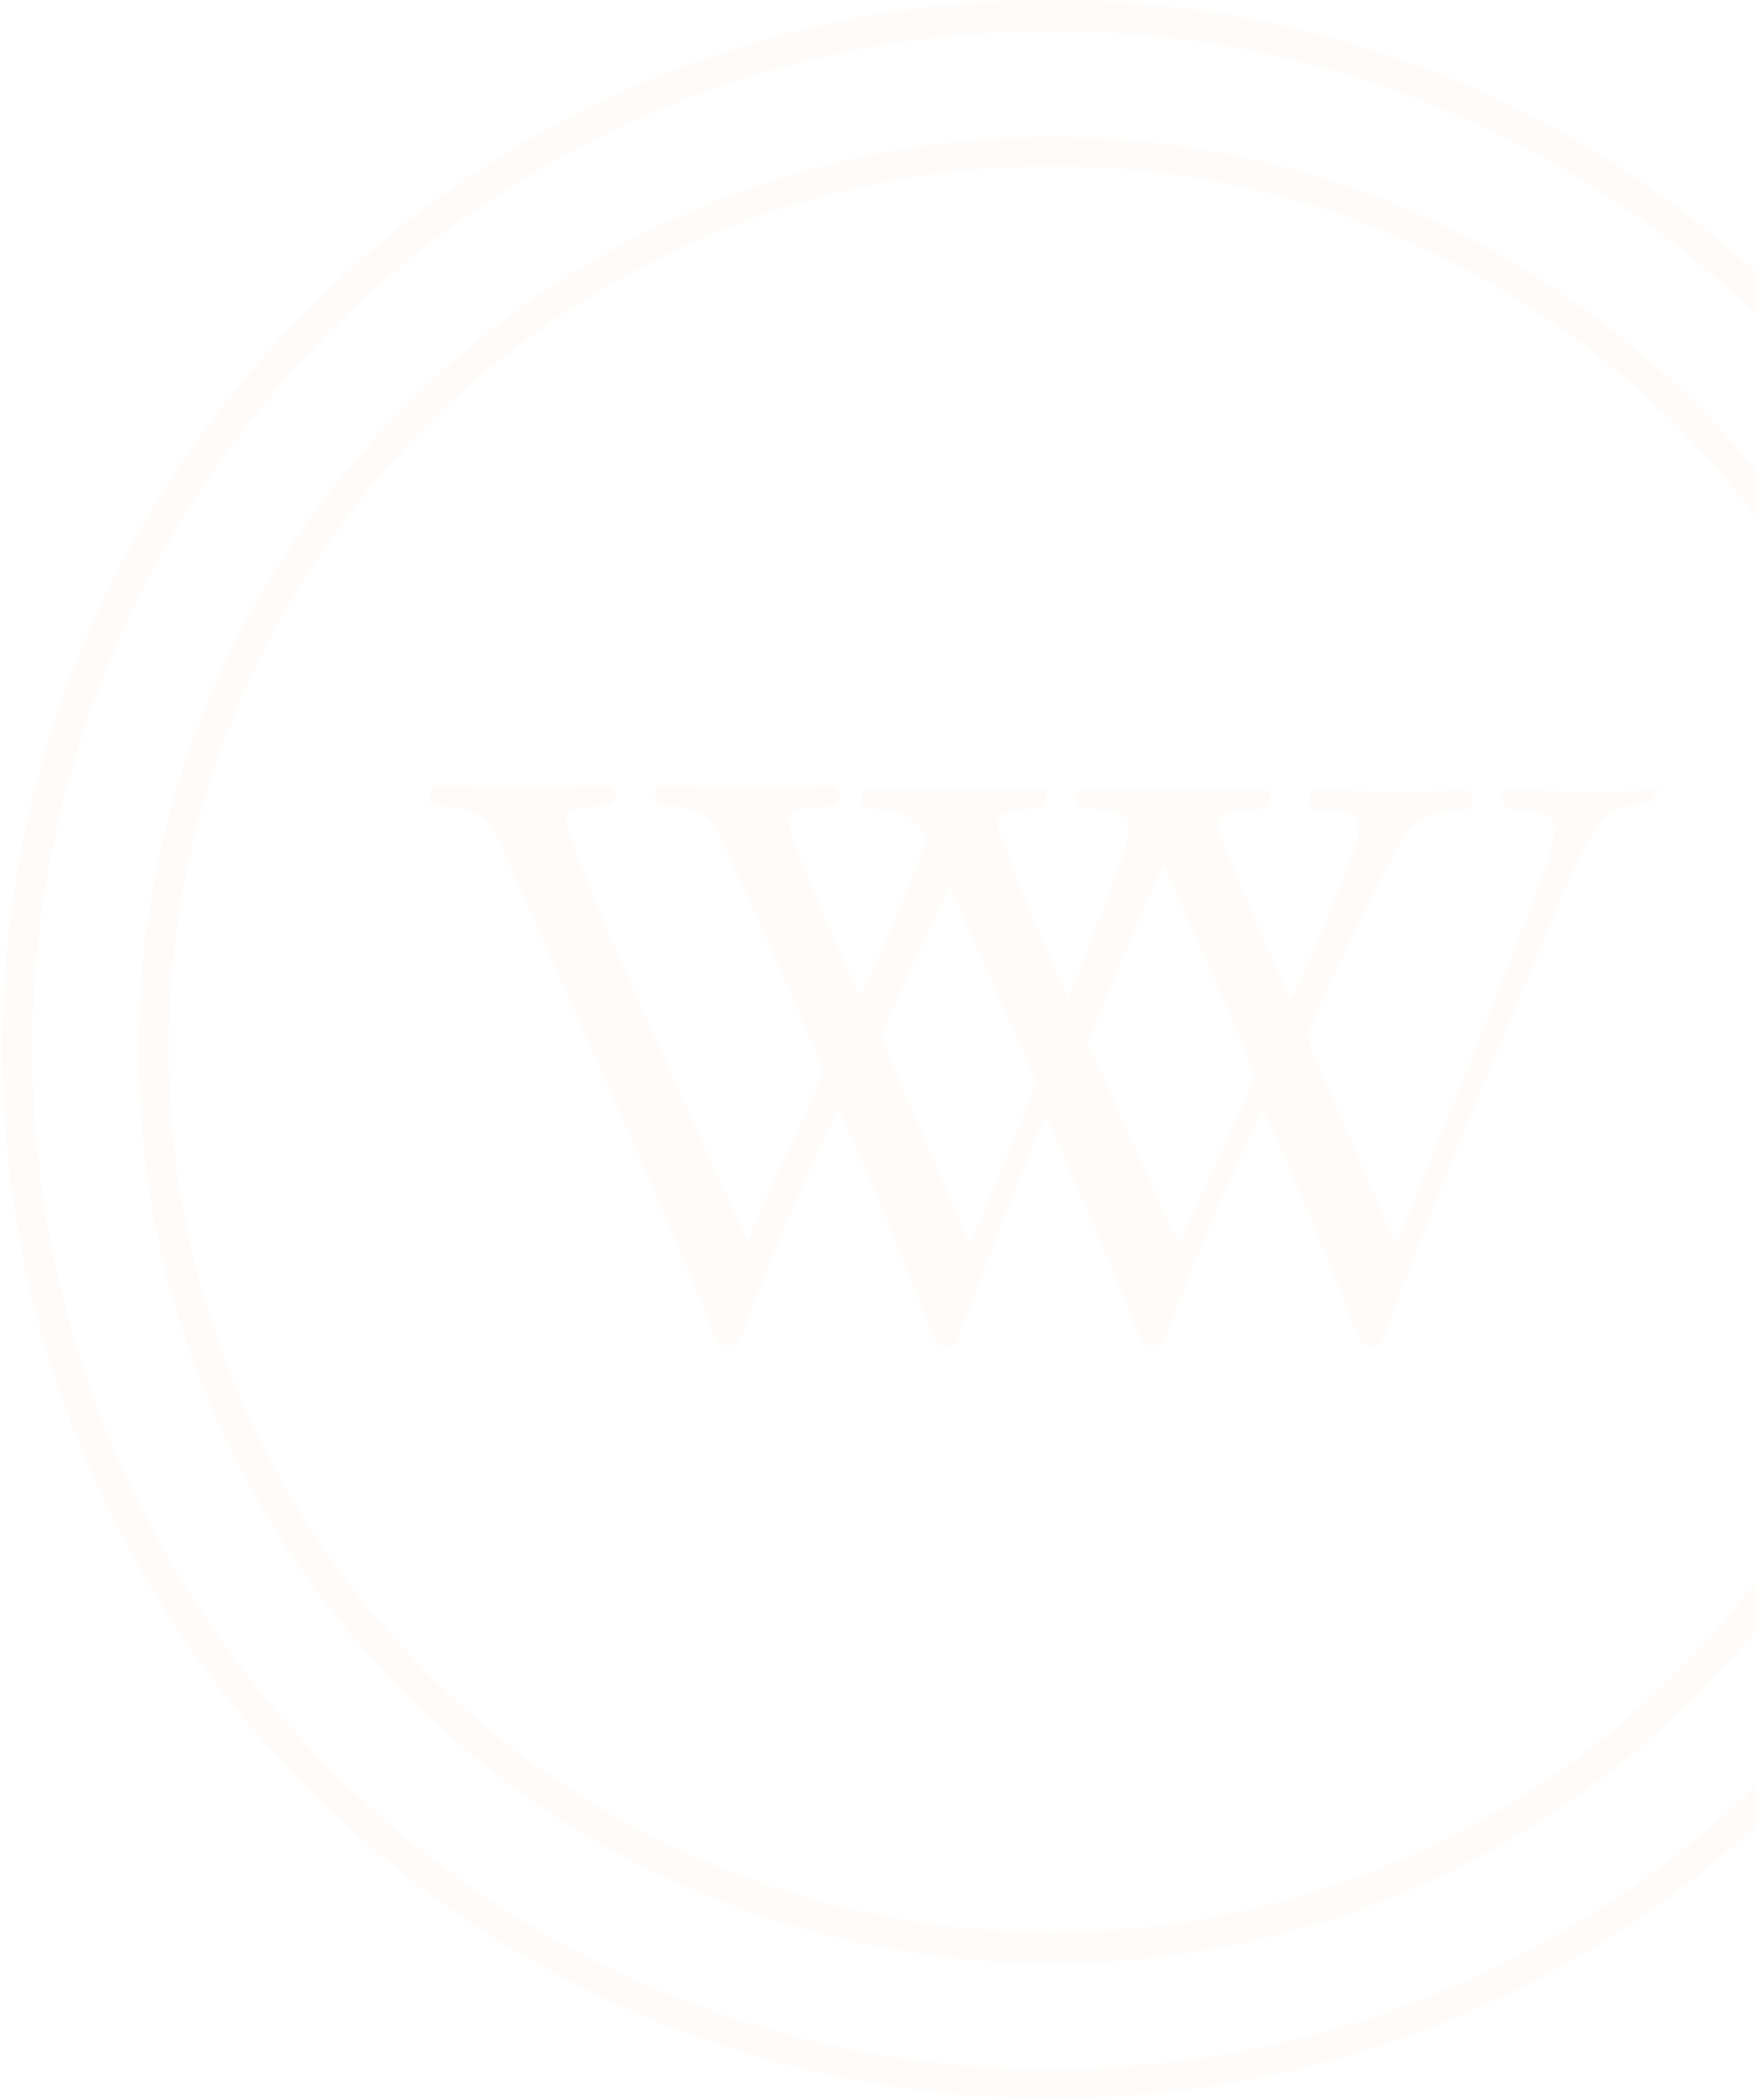 <svg width="311" height="372" viewBox="0 0 311 372" fill="none" xmlns="http://www.w3.org/2000/svg">
<g opacity="0.05">
<path d="M186.251 371.632C83.744 371.632 0.435 288.323 0.435 185.816C0.435 83.309 83.744 0 186.251 0C288.757 0 372.066 83.309 372.066 185.816C372.066 288.323 288.757 371.632 186.251 371.632ZM186.251 5.46C86.738 5.46 5.719 86.479 5.719 185.992C5.719 285.505 86.738 366.524 186.251 366.524C285.763 366.524 366.783 285.505 366.783 185.992C366.783 86.479 285.763 5.46 186.251 5.46Z" fill="#E3AA6E"/>
<path d="M186.251 347.679C97.13 347.679 24.564 275.114 24.564 185.993C24.564 96.871 97.13 24.306 186.251 24.306C275.372 24.306 347.937 96.871 347.937 185.993C347.937 275.114 275.372 347.679 186.251 347.679ZM186.251 29.414C99.948 29.414 29.848 99.513 29.848 185.817C29.848 272.12 99.948 342.219 186.251 342.219C272.554 342.219 342.653 272.12 342.653 185.817C342.653 99.513 272.554 29.414 186.251 29.414Z" fill="#E3AA6E"/>
<path d="M293.866 139.848C290.343 140.2 285.94 140.2 280.656 140.2C276.605 140.2 272.026 140.024 266.918 139.848C265.861 140.729 265.685 141.785 266.742 143.194L270.969 143.547C273.963 143.723 275.548 144.78 275.548 146.893C275.372 147.774 275.02 149.535 274.315 152.177C273.259 154.819 272.378 157.637 271.321 160.279C268.327 167.852 264.628 177.539 259.873 189.516C255.646 199.908 251.419 210.299 247.192 220.515C242.436 209.419 237.68 198.323 232.749 187.05C232.044 185.289 231.692 184.056 231.692 183.528C231.692 182.647 232.044 181.59 232.925 180.005C236.272 172.432 239.97 164.682 244.021 156.756C245.606 153.586 247.192 150.592 248.953 147.95C250.538 145.484 252.828 144.075 255.822 143.723L260.049 143.371C260.577 142.666 260.754 141.961 260.754 141.257C260.577 140.552 260.401 140.2 259.697 139.848C255.998 140.2 251.419 140.2 246.135 140.2C241.027 140.2 236.624 140.024 232.749 139.848C232.22 140.024 232.044 140.376 232.044 141.081C231.868 141.785 232.045 142.49 232.573 143.371L236.8 143.723C238.033 143.723 238.914 143.899 239.618 144.075C240.323 144.427 240.675 145.132 240.675 146.012C240.851 147.95 239.618 151.825 236.976 157.989C233.982 165.563 231.164 171.903 228.522 177.187C224.295 167.676 220.772 159.222 217.602 151.649C216.193 148.478 215.664 146.365 216.017 145.132C216.369 144.075 217.954 143.547 220.596 143.547L224.295 143.194C224.823 142.49 224.999 141.785 224.999 141.081C224.823 140.376 224.647 140.024 223.942 139.672C222.533 139.848 220.772 139.848 218.835 140.024C218.659 139.848 218.482 139.848 218.306 139.672C215.136 139.848 211.261 140.024 206.682 140.024C201.574 140.024 196.995 139.848 193.12 139.672C193.12 139.672 193.12 139.672 192.944 139.672C192.416 139.672 191.887 139.672 191.359 139.672C190.302 140.552 190.126 141.609 191.183 143.018L195.41 143.371C198.404 143.547 199.989 144.603 199.989 146.717C199.813 147.597 199.461 149.359 198.756 152.001C197.699 154.643 196.818 157.461 195.762 160.103C193.824 164.858 191.711 170.494 189.245 177.011C187.484 173.136 185.899 169.438 184.137 165.563C181.848 160.103 180.087 155.7 178.854 152.353C178.149 150.592 177.797 149.183 177.268 148.126C176.74 147.069 176.564 146.365 176.564 145.836C176.564 144.427 178.149 143.723 181.319 143.371L184.666 143.018C185.194 142.49 185.37 141.785 185.37 141.081C185.37 140.376 185.018 139.848 184.313 139.672C184.137 139.672 183.961 139.672 183.961 139.672C183.609 139.672 183.257 139.672 182.905 139.672C177.973 139.848 173.394 140.024 169.167 140.024C164.587 140.024 160.36 139.848 156.838 139.672L156.661 139.848C155.604 139.848 154.548 139.848 153.491 139.672C152.962 140.024 152.61 140.552 152.61 141.257C152.434 141.961 152.611 142.666 152.963 143.018L156.309 143.371C159.303 143.723 161.417 144.603 162.826 146.365C163.178 146.893 163.706 147.598 164.059 148.302C163.53 150.416 162.474 153.586 160.712 157.461C157.718 165.034 154.9 171.375 152.258 176.659C148.031 167.148 144.508 158.694 141.338 151.12C139.929 147.95 139.401 145.836 139.753 144.603C140.105 143.547 141.69 143.018 144.332 143.018L148.031 142.666C148.559 141.961 148.735 141.257 148.735 140.552C148.559 139.848 148.383 139.496 147.679 139.143C144.332 139.496 139.048 139.496 132.003 139.496C126.191 139.496 121.083 139.32 116.856 139.143C116.328 139.496 115.976 139.848 115.976 140.552C115.976 141.257 116.152 141.962 116.504 142.49L119.85 142.842C122.316 143.018 124.077 143.723 125.486 145.132C126.896 146.541 127.952 148.478 128.833 150.944C134.293 162.745 139.401 174.369 144.508 186.17C145.213 187.931 145.565 189.164 145.565 190.045C145.389 190.925 144.685 193.039 143.276 196.033C139.401 204.311 135.702 212.237 132.355 219.81C124.077 201.669 115.799 183.528 107.697 165.034C105.408 159.574 103.646 155.171 102.413 151.825C101.709 150.063 101.357 148.654 100.828 147.597C100.3 146.541 100.124 145.836 100.124 145.308C100.124 143.899 101.709 143.194 104.88 142.842L108.226 142.49C108.754 141.962 108.931 141.257 108.931 140.552C108.931 139.848 108.578 139.32 107.874 139.143C102.061 139.496 96.602 139.496 91.67 139.496C86.562 139.496 81.63 139.32 77.051 139.143C76.523 139.496 76.17 140.024 76.17 140.729C75.994 141.433 76.17 142.138 76.523 142.49L79.869 142.842C82.864 143.194 84.977 144.075 86.386 145.836C87.795 147.597 89.028 150.063 90.261 153.234C99.419 173.489 108.402 193.919 117.384 214.35C120.379 221.219 123.725 229.145 127.071 237.952C127.776 238.304 128.481 238.304 129.185 238.304C129.89 238.304 130.418 238.128 130.77 237.952C136.23 223.333 142.043 209.419 148.56 196.385C154.196 208.89 160.008 222.805 165.82 237.952C166.348 238.304 167.053 238.304 167.757 238.304C168.462 238.304 168.99 238.128 169.342 237.952C174.45 224.214 179.734 210.652 185.194 197.442C187.66 203.078 190.126 208.714 192.592 214.35C195.586 221.219 198.932 229.145 202.279 237.952C202.983 238.304 203.688 238.304 204.392 238.304C205.097 238.304 205.625 238.128 205.977 237.952C211.437 223.333 217.25 209.419 223.766 196.385C229.403 208.89 235.215 222.805 241.027 237.952C241.556 238.304 242.26 238.304 242.964 238.304C243.669 238.304 244.197 238.128 244.55 237.952C250.362 222.628 256.174 207.658 262.339 192.863L272.73 168.029C276.781 157.989 279.775 151.296 281.889 147.774C283.826 144.427 286.468 142.666 289.638 142.49L292.28 142.138C292.985 141.433 293.161 140.729 293.161 140.024C294.922 140.552 294.57 140.024 293.866 139.848ZM171.808 220.515C167.053 209.419 162.298 198.323 157.366 187.05C156.661 185.289 156.309 184.056 156.309 183.528C156.309 182.647 156.661 181.59 157.542 180.005C160.712 172.608 164.411 164.858 168.286 157.108C173.394 168.557 178.501 180.005 183.609 191.63C179.91 201.317 175.859 211.004 171.808 220.515ZM219.715 196.737C215.841 205.016 212.142 212.941 208.796 220.515C203.336 208.538 197.876 196.561 192.592 184.585L199.108 169.085C201.926 162.216 204.216 156.932 205.977 153.058C211.085 164.33 216.193 175.602 220.948 186.874C221.653 188.636 222.005 189.868 222.005 190.749C222.005 191.63 221.124 193.743 219.715 196.737Z" fill="#E3AA6E"/>
</g>
</svg>
